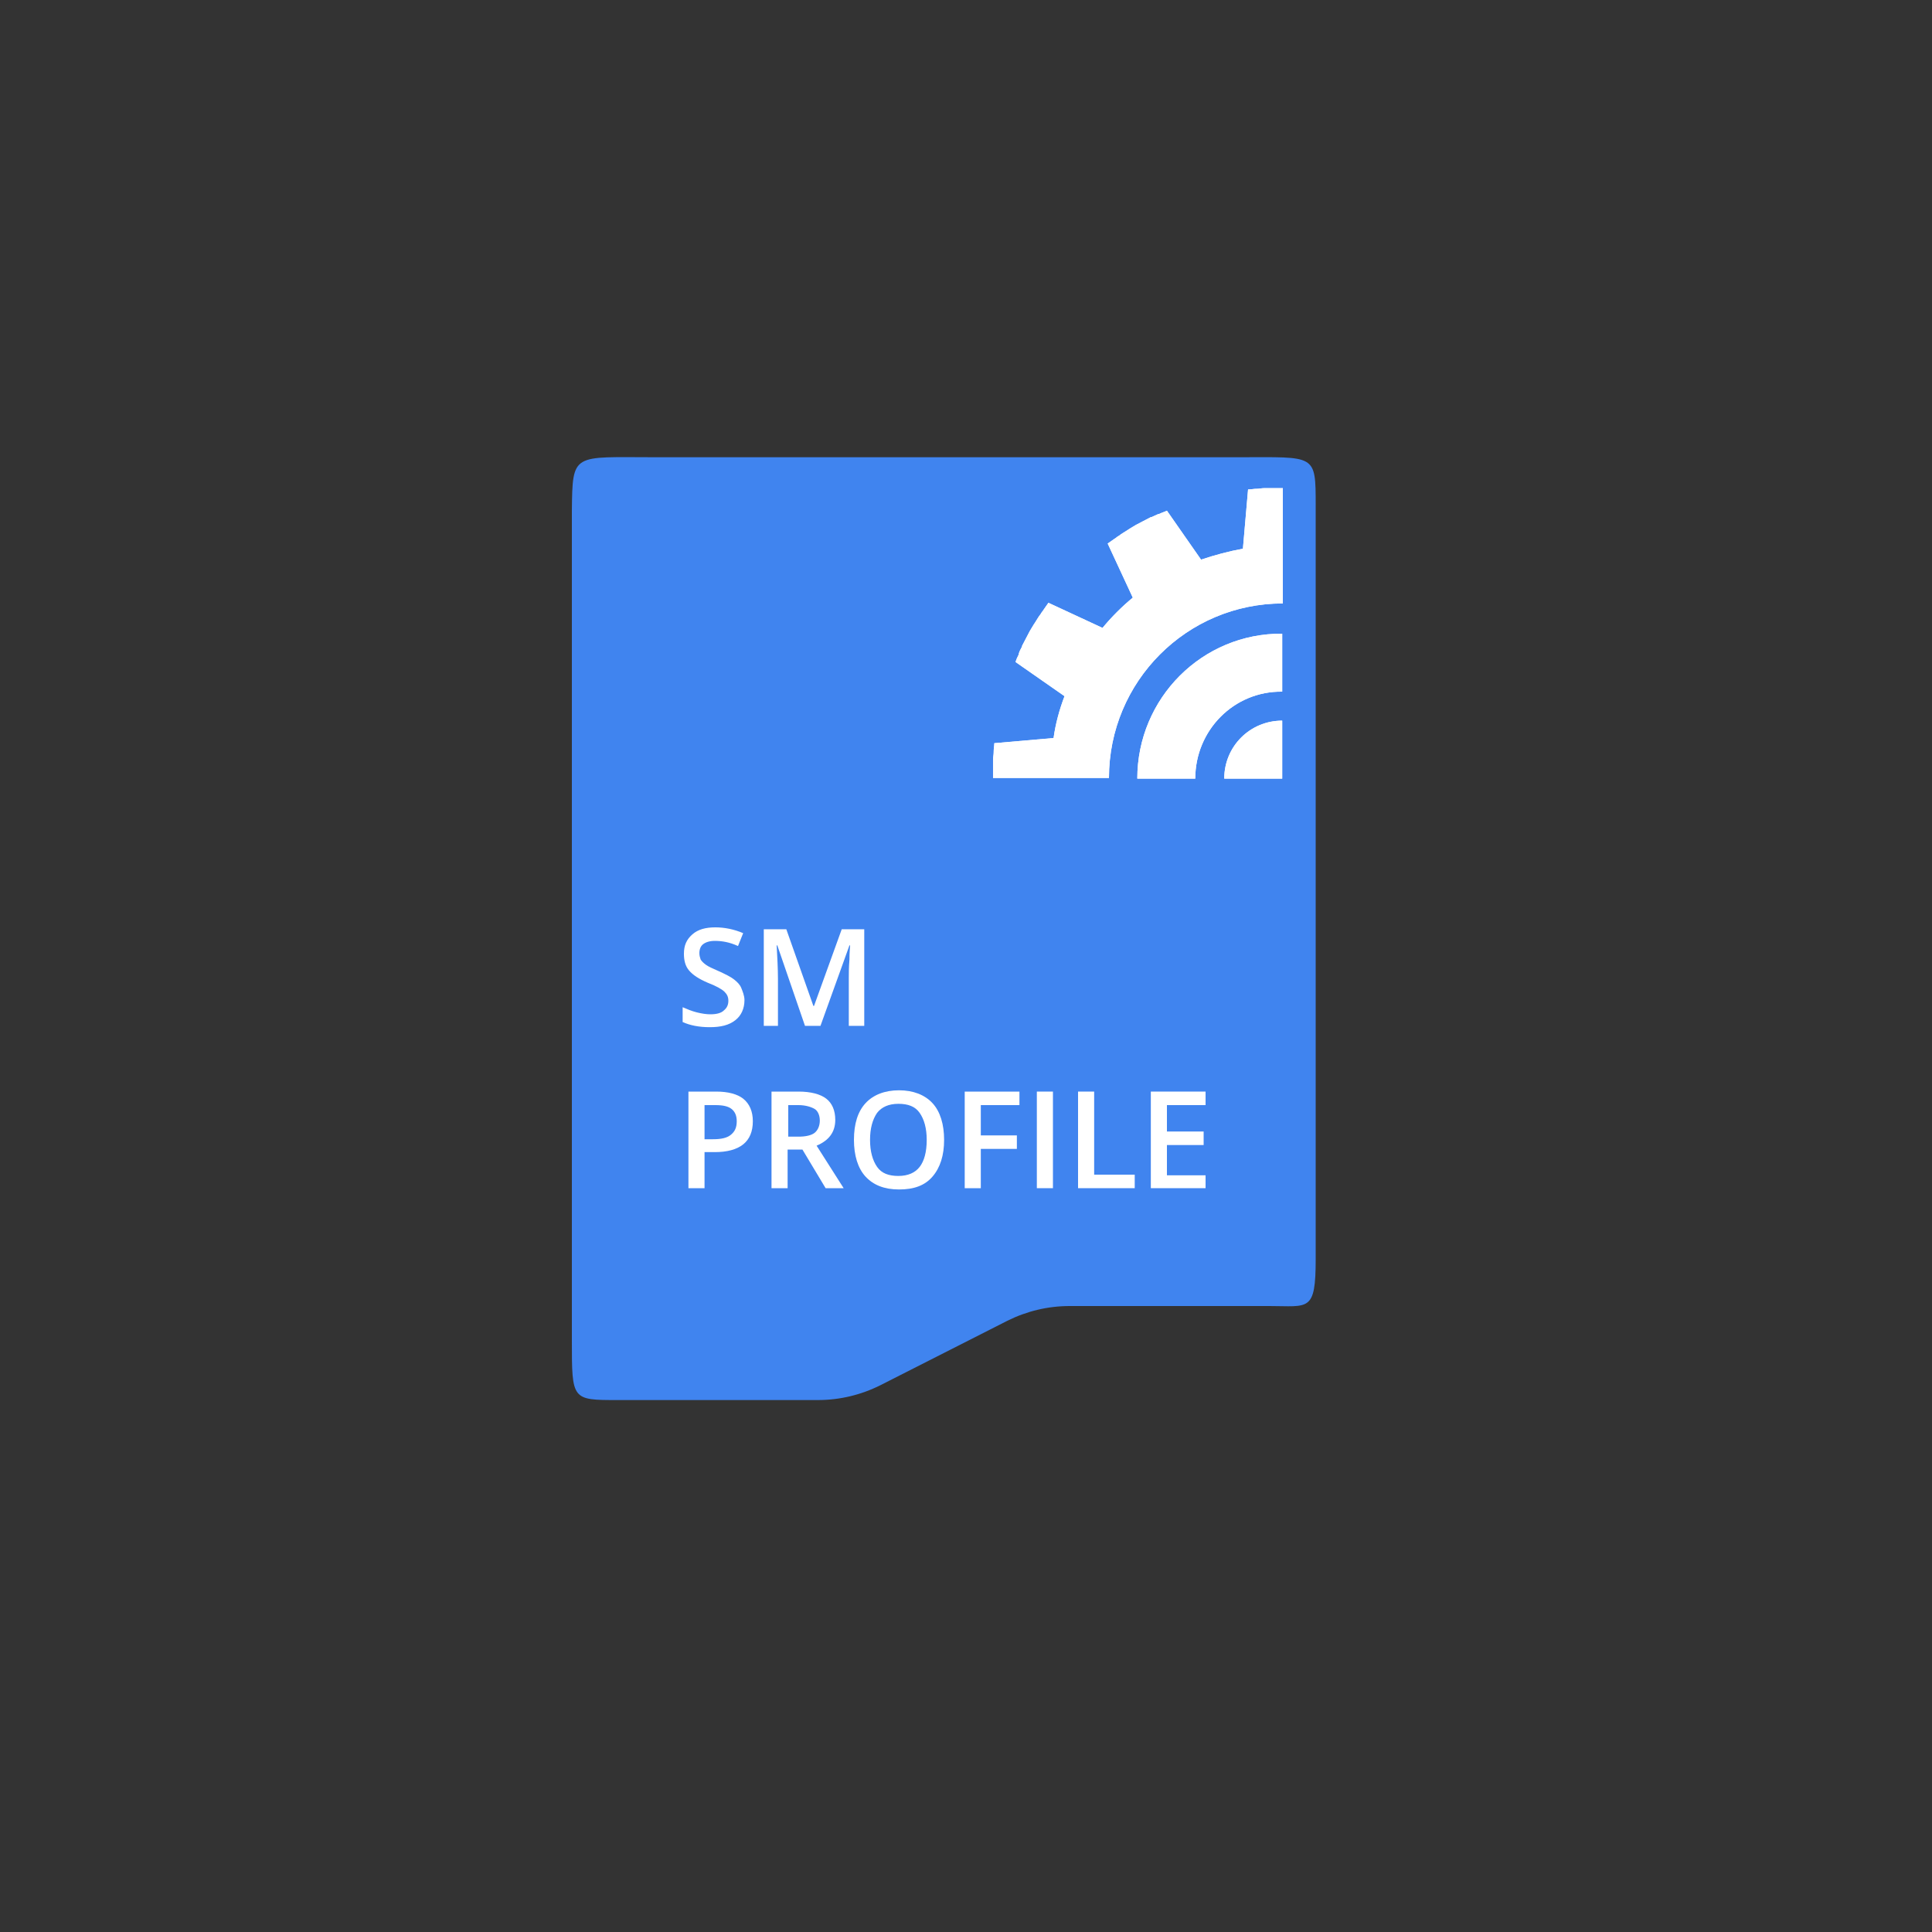 <?xml version="1.0" encoding="utf-8"?>
<!-- Generator: Adobe Illustrator 25.0.1, SVG Export Plug-In . SVG Version: 6.00 Build 0)  -->
<svg version="1.1" id="Layer_1" xmlns="http://www.w3.org/2000/svg" xmlns:xlink="http://www.w3.org/1999/xlink" x="0px" y="0px"
	 viewBox="0 0 300 300" style="enable-background:new 0 0 300 300;" xml:space="preserve">
<rect x="0" y="0" width="300" height="300" fill="#333333" stroke="none"/>
<style type="text/css">
	.st0{fill:#4084EF;}
	.st1{fill:#FFFFFF;}
</style>
<g>
	<g>
		<path class="st0" d="M101.6,71h90.8c11.9,0,11.9-0.6,11.9,7.5l0,117c0,8.3-1.1,7.3-7.2,7.3h-31c-3.4,0-6.7,0.8-9.7,2.3l-19.7,10
			c-3,1.5-6.3,2.3-9.7,2.3H95.9c-7.1,0-7.1,0-7.1-9.2V79.3C88.9,70.2,88.9,71,101.6,71z"/>
		<path class="st1" d="M176.6,120.9h9c0-7.5,6-13.6,13.5-13.5v-9C186.7,98.3,176.6,108.4,176.6,120.9z"/>
		<path class="st1" d="M199.1,111.9c-5,0-9,4-9,9h9V111.9z"/>
		<path class="st1" d="M197.9,75.8h-0.3c-0.4,0-0.7,0-1.1,0h-0.2c-0.4,0-0.8,0.1-1.1,0.1h-0.1c-0.4,0-0.8,0.1-1.3,0.1l-0.8,9.2
			c-2.2,0.4-4.4,1-6.5,1.7l-5.3-7.6c-0.4,0.2-0.8,0.3-1.2,0.5l-0.1,0c-0.4,0.2-0.7,0.3-1.1,0.5l-0.1,0c-0.8,0.4-1.5,0.8-2.3,1.2h0
			c-0.3,0.2-0.7,0.4-1,0.6l-0.3,0.2c-0.3,0.2-0.5,0.3-0.8,0.5l-0.3,0.2c-0.2,0.2-0.5,0.3-0.7,0.5l-0.3,0.2c-0.3,0.2-0.7,0.5-1,0.7
			l3.9,8.4c-1.7,1.4-3.3,3-4.7,4.7l-8.4-3.9c-0.2,0.3-0.5,0.7-0.7,1l-0.2,0.3c-0.2,0.2-0.3,0.5-0.5,0.7l-0.2,0.3
			c-0.2,0.3-0.3,0.5-0.5,0.8l-0.2,0.3c-0.2,0.3-0.4,0.7-0.6,1v0c-0.4,0.8-0.8,1.5-1.2,2.3l0,0.1c-0.2,0.4-0.4,0.7-0.5,1.1
			c0,0,0,0.1,0,0.1c-0.2,0.4-0.4,0.8-0.5,1.2l7.6,5.3c-0.8,2.1-1.4,4.3-1.7,6.5l-9.2,0.8c0,0.4-0.1,0.8-0.1,1.3v0.1
			c0,0.4-0.1,0.8-0.1,1.1c0,0.1,0,0.1,0,0.2c0,0.3,0,0.7,0,1.1v0.3c0,0.4,0,0.9,0,1.3h18c0-15,12.1-27.1,27-27.1V75.8
			C198.7,75.8,198.3,75.8,197.9,75.8z"/>
	</g>
	<g>
		<path class="st1" d="M115.6,155.3c0,1.3-0.5,2.4-1.4,3.1c-1,0.8-2.3,1.1-4,1.1s-3.1-0.3-4.2-0.8v-2.3c0.7,0.3,1.4,0.6,2.2,0.8
			c0.8,0.2,1.5,0.3,2.1,0.3c1,0,1.7-0.2,2.1-0.6c0.5-0.4,0.7-0.9,0.7-1.5c0-0.6-0.2-1-0.6-1.4s-1.3-0.9-2.6-1.4
			c-1.4-0.6-2.3-1.2-2.9-1.9c-0.6-0.7-0.8-1.6-0.8-2.6c0-1.3,0.4-2.2,1.3-3s2.1-1.1,3.6-1.1c1.4,0,2.9,0.3,4.3,0.9l-0.8,2
			c-1.3-0.6-2.5-0.8-3.6-0.8c-0.8,0-1.4,0.2-1.8,0.5c-0.4,0.3-0.6,0.8-0.6,1.4c0,0.4,0.1,0.7,0.2,1c0.2,0.3,0.4,0.5,0.8,0.8
			s1.1,0.6,2,1c1.1,0.5,1.9,0.9,2.4,1.3s0.9,0.8,1.1,1.3S115.6,154.6,115.6,155.3z"/>
		<path class="st1" d="M125,159.3l-4.3-12.5h-0.1c0.1,1.9,0.2,3.6,0.2,5.2v7.3h-2.2v-15h3.5l4.2,11.9h0.1l4.3-11.9h3.5v15h-2.4v-7.4
			c0-0.7,0-1.7,0.1-2.9c0-1.2,0.1-1.9,0.1-2.2h-0.1l-4.5,12.5H125z"/>
		<path class="st1" d="M116.9,174.1c0,1.6-0.5,2.8-1.5,3.6s-2.5,1.2-4.4,1.2h-1.6v5.6h-2.5v-15h4.3c1.9,0,3.3,0.4,4.2,1.1
			C116.4,171.4,116.9,172.6,116.9,174.1z M109.4,176.9h1.3c1.3,0,2.2-0.2,2.8-0.7s0.9-1.1,0.9-2.1c0-0.9-0.3-1.5-0.8-1.9
			s-1.3-0.6-2.5-0.6h-1.7V176.9z"/>
		<path class="st1" d="M122.3,178.5v6h-2.5v-15h4.2c1.9,0,3.4,0.4,4.3,1.1c0.9,0.7,1.4,1.8,1.4,3.3c0,1.9-1,3.2-2.9,4l4.2,6.6h-2.8
			l-3.6-6H122.3z M122.3,176.5h1.7c1.1,0,2-0.2,2.5-0.6s0.8-1.1,0.8-1.9c0-0.8-0.3-1.5-0.8-1.8s-1.4-0.6-2.5-0.6h-1.6V176.5z"/>
		<path class="st1" d="M146.6,177c0,2.4-0.6,4.3-1.8,5.7c-1.2,1.4-2.9,2-5.2,2c-2.3,0-4-0.7-5.2-2c-1.2-1.3-1.8-3.3-1.8-5.7
			c0-2.5,0.6-4.4,1.8-5.7c1.2-1.3,3-2,5.2-2c2.2,0,4,0.7,5.2,2S146.6,174.6,146.6,177z M135.1,177c0,1.8,0.4,3.2,1.1,4.2
			c0.7,1,1.8,1.4,3.3,1.4c1.5,0,2.6-0.5,3.3-1.4s1.1-2.3,1.1-4.2c0-1.8-0.4-3.2-1.1-4.2c-0.7-1-1.8-1.4-3.3-1.4
			c-1.5,0-2.6,0.5-3.3,1.4C135.5,173.8,135.1,175.2,135.1,177z"/>
		<path class="st1" d="M152.2,184.5h-2.4v-15h8.5v2.1h-6v4.7h5.6v2.1h-5.6V184.5z"/>
		<path class="st1" d="M161,184.5v-15h2.5v15H161z"/>
		<path class="st1" d="M167.4,184.5v-15h2.5v12.9h6.3v2.1H167.4z"/>
		<path class="st1" d="M187.2,184.5h-8.5v-15h8.5v2.1h-6v4.1h5.7v2.1h-5.7v4.7h6V184.5z"/>
	</g>
</g>
<path class="st1" d="M176.6,120.9h9c0-7.5,6-13.6,13.5-13.5v-9C186.7,98.3,176.6,108.4,176.6,120.9z"/>
<path class="st1" d="M199.1,111.9c-5,0-9,4-9,9h9V111.9z"/>
<path class="st1" d="M197.9,75.8h-0.3c-0.4,0-0.7,0-1.1,0h-0.2c-0.4,0-0.8,0.1-1.1,0.1h-0.1c-0.4,0-0.8,0.1-1.3,0.1l-0.8,9.2
	c-2.2,0.4-4.4,1-6.5,1.7l-5.3-7.6c-0.4,0.2-0.8,0.3-1.2,0.5l-0.1,0c-0.4,0.2-0.7,0.3-1.1,0.5l-0.1,0c-0.8,0.4-1.5,0.8-2.3,1.2h0
	c-0.3,0.2-0.7,0.4-1,0.6l-0.3,0.2c-0.3,0.2-0.5,0.3-0.8,0.5l-0.3,0.2c-0.2,0.2-0.5,0.3-0.7,0.5l-0.3,0.2c-0.3,0.2-0.7,0.5-1,0.7
	l3.9,8.4c-1.7,1.4-3.3,3-4.7,4.7l-8.4-3.9c-0.2,0.3-0.5,0.7-0.7,1l-0.2,0.3c-0.2,0.2-0.3,0.5-0.5,0.7l-0.2,0.3
	c-0.2,0.3-0.3,0.5-0.5,0.8l-0.2,0.3c-0.2,0.3-0.4,0.7-0.6,1v0c-0.4,0.8-0.8,1.5-1.2,2.3l0,0.1c-0.2,0.4-0.4,0.7-0.5,1.1
	c0,0,0,0.1,0,0.1c-0.2,0.4-0.4,0.8-0.5,1.2l7.6,5.3c-0.8,2.1-1.4,4.3-1.7,6.5l-9.2,0.8c0,0.4-0.1,0.8-0.1,1.3v0.1
	c0,0.4-0.1,0.8-0.1,1.1c0,0.1,0,0.1,0,0.2c0,0.3,0,0.7,0,1.1v0.3c0,0.4,0,0.9,0,1.3h18c0-15,12.1-27.1,27-27.1V75.8
	C198.7,75.8,198.3,75.8,197.9,75.8z"/>
</svg>
